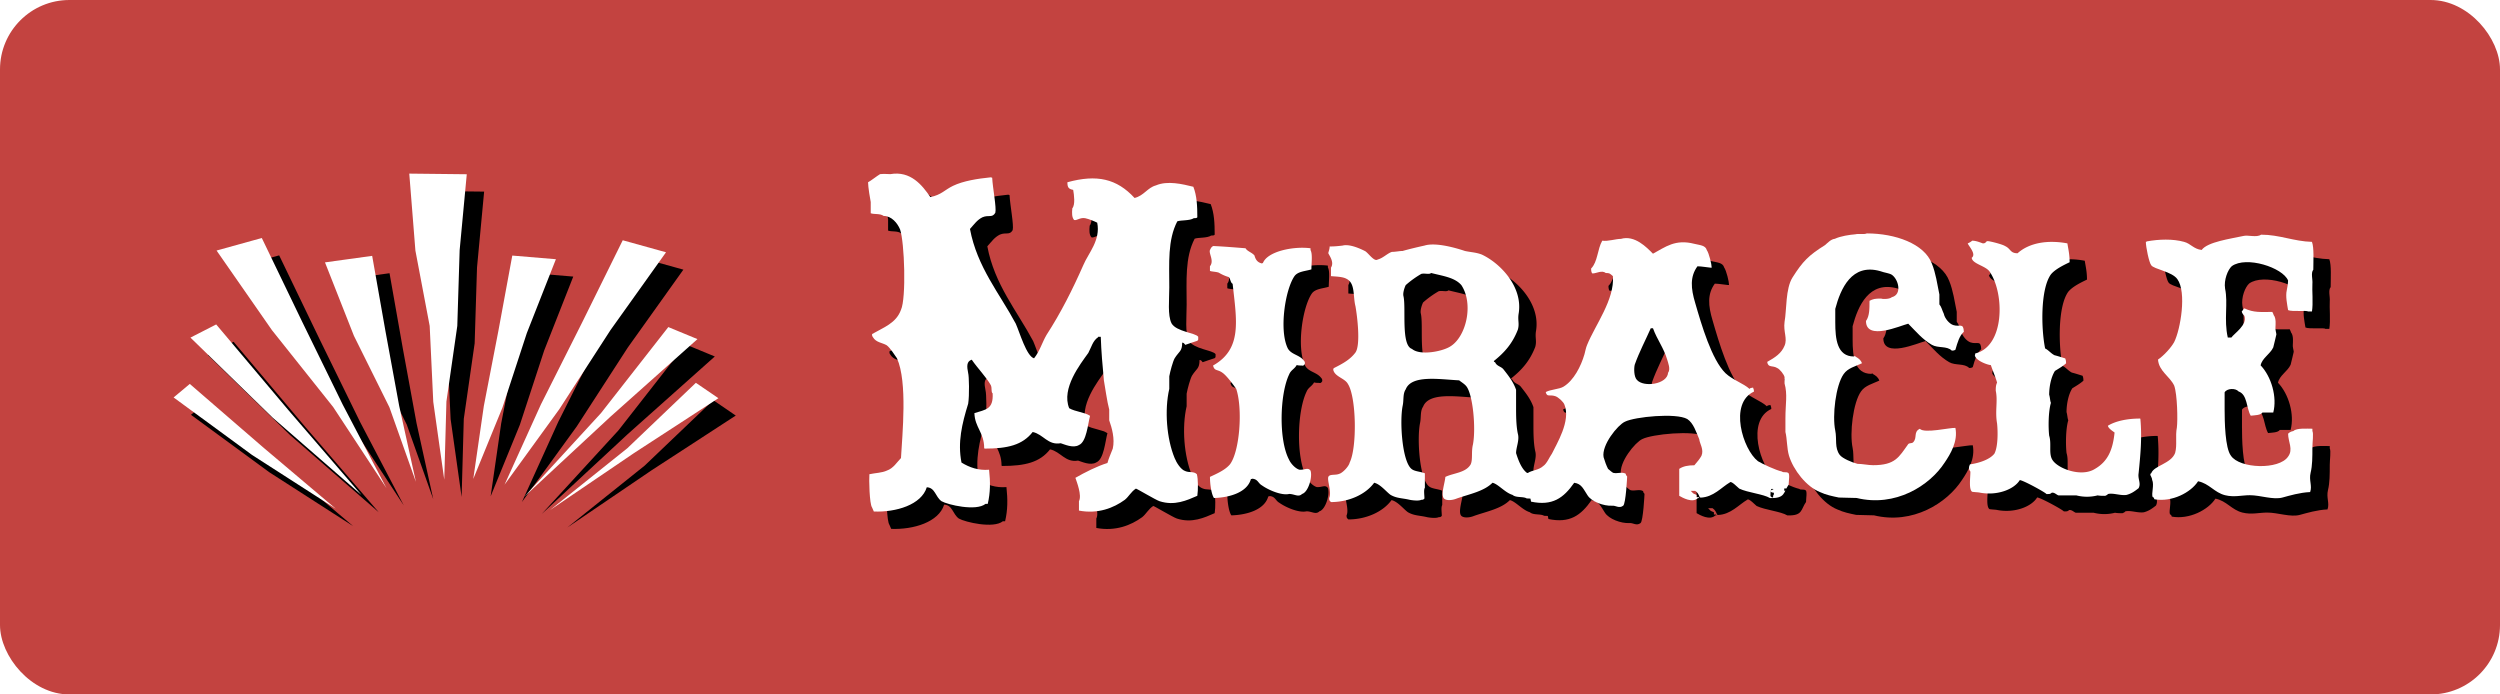 <svg xmlns="http://www.w3.org/2000/svg" xmlns:xlink="http://www.w3.org/1999/xlink" width="144" height="40" viewBox="0 0 144 40">
    <defs>
        <path id="b" d="M4.306 18.22V18.455h.205c0-.13 0-.13-.051-.208v-.025h-.154z"/>
        <filter id="a" width="1075.5%" height="959.8%" x="-243.9%" y="-214.9%" filterUnits="objectBoundingBox">
            <feOffset dx="1" dy="1" in="SourceAlpha" result="shadowOffsetOuter1"/>
            <feColorMatrix in="shadowOffsetOuter1" values="0 0 0 0 0 0 0 0 0 0 0 0 0 0 0 0 0 0 0.44 0"/>
        </filter>
        <path id="d" d="M3.207 5.858v-.054.054zm14.144 5.817c.051-.285.205-.854.308-1.036.256-.414.435-.387.435-.905.129.026.077.026.18.13 0 0 .666-.234.692-.234.051-.051.051-.051.051-.102v-.13c-.154-.233-1.256-.284-1.538-.776-.23-.466-.128-1.346-.128-2.07 0-1.398-.102-2.717.461-3.803.205-.079.718-.026.949-.181.077 0 .179 0 .205-.053 0-.646-.026-1.242-.23-1.758C18.093.6 17.248.394 16.581.679c-.487.13-.692.594-1.23.724C14.327.29 13.174.031 11.482.498c0 .31.077.388.333.439.051.285.128.854-.05 1.062-.027.284-.027.516.101.671.154.053.334-.155.641-.102.231.05.538.18.692.258.206 1.009-.512 1.76-.794 2.432-.64 1.45-1.307 2.769-2.127 4.036-.257.44-.385.931-.718 1.345-.436-.128-.82-1.474-1.05-1.992-.924-1.733-2.23-3.26-2.64-5.459.256-.284.41-.518.717-.673.359-.155.564.053.743-.259.077-.284-.154-1.448-.18-2.017L7.075.213C6.305.29 5.485.42 4.895.704c-.487.233-.666.518-1.307.647C3.127.679 2.46-.175 1.282.03c-.077 0-.385-.025-.59 0C.512.135.154.421 0 .498c0 .259.128 1.034.154 1.138v.647c.205.077.538 0 .743.155.461 0 .795.414.948.776.257.75.36 3.959.052 4.631-.282.777-1 1.01-1.666 1.397 0 .156 0 .078.051.182.18.31.538.31.795.465.205.155.461.57.59.75.614 1.372.306 4.373.23 5.745-.23.232-.436.595-.82.724-.282.13-.641.13-1 .207-.026.284 0 1.708.154 1.914.051.104.051.104.102.234 1.282.051 2.743-.39 3.05-1.397.487.025.487.542.846.802.359.206 1.999.595 2.537.155h.128c.154-.647.154-1.268.077-1.967-.615.052-1.127-.13-1.589-.413-.23-1.165.026-2.225.385-3.39.077-.466.05-1.604 0-1.76-.077-.387-.103-.672.205-.776.333.491.845 1.01 1.102 1.475.077.18 0 .388.102.466.052.932-.41.932-1.05 1.138.025.828.563 1.113.563 2.019l.026.025c1.333 0 2.179-.207 2.768-.957.615.129.871.777 1.615.647.179.052.717.31 1.05.103.436-.18.513-1.215.64-1.682-.306-.206-.845-.232-1.203-.439-.462-1.14.64-2.536 1.102-3.183.18-.336.256-.699.563-.905v-.026h.155c.025.827.102 1.682.179 2.51.076.414.18 1.215.307 1.682v.62c.154.44.334 1.06.205 1.63-.128.336-.23.544-.307.828-.59.18-1.307.544-1.846.854.077.233.385 1.009.205 1.346v.542c1.102.208 2-.155 2.64-.62.23-.182.359-.466.64-.647.052 0 1.129.647 1.36.725.87.284 1.588-.053 2.178-.31.051-.337.051-.959-.026-1.243-.18-.181-.436-.077-.666-.181-.257-.078-.513-.491-.615-.75-.462-1.113-.59-2.77-.308-3.985v-.724z"/>
        <filter id="c" width="110.5%" height="110.3%" x="-2.6%" y="-2.6%" filterUnits="objectBoundingBox">
            <feOffset dx="1" dy="1" in="SourceAlpha" result="shadowOffsetOuter1"/>
            <feColorMatrix in="shadowOffsetOuter1" values="0 0 0 0 0 0 0 0 0 0 0 0 0 0 0 0 0 0 0.44 0"/>
        </filter>
        <path id="f" d="M3.207 5.804v.054"/>
        <filter id="e" width="805.6%" height="840.4%" x="-352.8%" y="-370.2%" filterUnits="objectBoundingBox">
            <feOffset dx="1" dy="1" in="SourceAlpha" result="shadowOffsetOuter1"/>
            <feColorMatrix in="shadowOffsetOuter1" values="0 0 0 0 0 0 0 0 0 0 0 0 0 0 0 0 0 0 0.44 0"/>
        </filter>
        <path id="h" d="M20.13 4.482c-.052.052-.052.052-.078.155.026.027.026.078.077.078h.052c.05-.078.05-.051.102-.181-.051 0-.102 0-.154-.052"/>
        <filter id="g" width="968%" height="959.8%" x="-217%" y="-214.9%" filterUnits="objectBoundingBox">
            <feOffset dx="1" dy="1" in="SourceAlpha" result="shadowOffsetOuter1"/>
            <feColorMatrix in="shadowOffsetOuter1" values="0 0 0 0 0 0 0 0 0 0 0 0 0 0 0 0 0 0 0.44 0"/>
        </filter>
        <path id="j" d="M20.078 18.272c0 .078-.026.078.205.13v-.13h-.205z"/>
        <filter id="i" width="1071.6%" height="1638.2%" x="-242.9%" y="-384.5%" filterUnits="objectBoundingBox">
            <feOffset dx="1" dy="1" in="SourceAlpha" result="shadowOffsetOuter1"/>
            <feColorMatrix in="shadowOffsetOuter1" values="0 0 0 0 0 0 0 0 0 0 0 0 0 0 0 0 0 0 0.44 0"/>
        </filter>
        <path id="l" d="M25.537 5.517c0-.362.077-.88-.051-1.112V4.3c-1-.129-2.486.181-2.743.854-.128.025-.05.025-.128 0-.23-.077-.307-.259-.359-.44-.153-.181-.41-.233-.512-.414-.641-.051-1.282-.104-1.871-.129-.103.078-.103.078-.18.233-.076.206.257.62 0 .932v.257c0 .053.436.053.539.13.179.104.359.182.538.233.103.077.103.336.23.388.231 2.122.564 3.752-1.127 4.71.077.335.256.206.538.414.231.155.615.671.795.93.384 1.14.205 3.597-.359 4.347-.282.337-.77.543-1.153.724 0 .388.076.983.23 1.216.923-.025 1.922-.336 2.127-1.087.077-.025.052 0 .077-.025.333.025.333.26.564.388.359.259 1.128.595 1.564.491.307 0 .538.208.743 0 .359-.103.615-.983.487-1.345-.154-.207-.333-.025-.641-.052-.257-.077-.512-.387-.59-.569-.615-1.138-.538-3.803 0-4.916.103-.259.308-.31.436-.543a.77.77 0 0 0 .23.026c.129 0 .129.052.232-.078a.201.201 0 0 0-.052-.207c-.256-.336-.718-.336-.923-.699-.512-1.034-.153-3.389.385-4.164.205-.285.667-.285.974-.39"/>
        <filter id="k" width="134%" height="113.8%" x="-8.5%" y="-3.4%" filterUnits="objectBoundingBox">
            <feOffset dx="1" dy="1" in="SourceAlpha" result="shadowOffsetOuter1"/>
            <feColorMatrix in="shadowOffsetOuter1" values="0 0 0 0 0 0 0 0 0 0 0 0 0 0 0 0 0 0 0.44 0"/>
        </filter>
        <path id="n" d="M33.559 9.941c-.41.286-1.744.57-2.23.156-.64-.207-.334-2.33-.487-3.027-.051-.181.051-.492.128-.648a5.51 5.51 0 0 1 .897-.646c.205-.052.461.052.564-.052.718.182 1.358.26 1.743.698.718 1.087.282 2.95-.615 3.52m5.356 8.046c0-.233 0-.518-.025-.724-.256 0-.436.129-.64.103-.513-.078-.77-.776-.924-1.267 0-.337.205-.75.103-1.113-.103-.466-.103-1.113-.103-1.501v-1.034c-.153-.44-.41-.777-.717-1.165-.129-.181-.385-.181-.487-.414-.078-.052-.052 0-.078-.077.616-.492 1.077-1.01 1.385-1.811.102-.363-.026-.544.051-.958.23-1.526-1.076-2.872-2.127-3.363-.333-.13-.616-.13-.974-.208-.462-.155-1.666-.518-2.332-.31-.36.078-.897.206-1.256.31-.18 0-.41.053-.616.053-.256.077-.512.361-.82.439-.204.155-.564-.414-.743-.492-.307-.155-.897-.414-1.281-.31-.23.026-.436.051-.744.051 0 .182-.076.312-.076.39.051.128.358.516.153.827v.492c.257.025.667.025.897.155.513.259.36.983.513 1.578.102.57.307 2.225 0 2.665-.308.414-.743.647-1.256.905-.026.078 0 .026-.026.078.077.414.667.492.846.828.487.75.538 3.648.103 4.528-.052.232-.41.595-.59.646-.23.104-.564 0-.64.181-.077.208.205.88.051 1.216 0 .155.025.155.102.234 1.025 0 2-.44 2.487-1.113.358.077.717.543.947.699.36.206.667.18 1.103.284.128.026.512.078.666 0 .051 0 .128 0 .18-.078 0-.206-.052-.491.025-.62v-.828c-.257-.104-.564-.104-.743-.234-.564-.387-.718-2.742-.538-3.648.077-.336 0-.698.179-.957.333-.854 1.973-.569 3.076-.517.128.103.307.207.41.336.384.466.564 2.433.384 3.364-.103.414 0 .853-.128 1.138-.282.492-.973.492-1.46.724-.026.337-.257.984-.103 1.216.103.155.461.155.768.026.744-.258 1.564-.413 2.05-.905.334.077.719.57 1.154.699.205.18.616.078.82.206.308 0 .743.078.949-.026.025-.18.153-.517.025-.698"/>
        <filter id="m" width="116%" height="113.5%" x="-4%" y="-3.4%" filterUnits="objectBoundingBox">
            <feOffset dx="1" dy="1" in="SourceAlpha" result="shadowOffsetOuter1"/>
            <feColorMatrix in="shadowOffsetOuter1" values="0 0 0 0 0 0 0 0 0 0 0 0 0 0 0 0 0 0 0.44 0"/>
        </filter>
        <path id="p" d="M38.557 17.626c-.026.13-.154.258-.103.362.077.025.129.025.256.025.077-.025.077-.077.077-.206-.077 0-.103-.129-.154-.181h-.076z"/>
        <filter id="o" width="679.6%" height="615.7%" x="-144.9%" y="-128.9%" filterUnits="objectBoundingBox">
            <feOffset dx="1" dy="1" in="SourceAlpha" result="shadowOffsetOuter1"/>
            <feColorMatrix in="shadowOffsetOuter1" values="0 0 0 0 0 0 0 0 0 0 0 0 0 0 0 0 0 0 0.44 0"/>
        </filter>
        <path id="r" d="M45.084 8.908c-.283.647-.667 1.371-.923 2.096-.052.207-.052.698.127.88.385.44 1.743.258 1.794-.414.154-.207 0-.57-.05-.75-.206-.699-.59-1.165-.82-1.812h-.128zm2.792 9.78h-.077c-.307.31-.897-.026-1.075-.13v-1.552c.23-.155.512-.206.87-.206.18-.208.308-.363.41-.544.154-.362-.102-.698-.128-.957-.178-.414-.332-.932-.691-1.164-.64-.363-3.024-.13-3.588.155-.41.181-1.359 1.346-1.23 2.044.076.258.153.466.256.672.102.078.23.208.307.233.257.052.513-.078.718.052 0 .078 0 .052.076.155 0 .027-.076 1.579-.23 1.683-.23.18-.436-.027-.64 0-.487.025-1.18-.234-1.41-.596-.23-.336-.333-.673-.77-.725-.614.88-1.255 1.346-2.485 1.087-.052-.18-.052-.44-.052-.724-.05-.13-.23-.802-.204-.932h.077c.23-.155.614-.155.87-.388.231-.155.36-.517.513-.724.257-.544 1.102-1.888.718-2.82-.051-.155-.358-.44-.538-.492-.333-.104-.462.078-.539-.232.283-.157.77-.157 1.026-.312.59-.361 1-1.164 1.204-1.862.051-.181.077-.363.154-.544.462-1.138 1.59-2.613 1.486-3.958-.18-.155-.18-.182-.41-.182-.23-.18-.537.027-.769.027-.05-.027-.077-.13-.077-.284.385-.39.36-1.113.642-1.605.333.051.768-.104 1.075-.104.796-.232 1.487.492 1.846.854.718-.387 1.281-.854 2.384-.569.307.078.64.078.717.362.129.181.282.828.282 1.01h-.076c-.077 0-.513-.078-.744-.078-.436.595-.385 1.268-.128 2.12.359 1.243.948 3.261 1.743 4.038.41.388 1.05.595 1.383.905.052-.052.052-.052.206-.077 0 .051.05.077.05.232-1.46.673-.64 3.338.231 4.01.257.156 1.026.518 1.384.595.077.078.232 0 .36.078.102.052.025.492.025.673-.308.44-.18.803-1.076.776-.385-.232-1.282-.31-1.77-.544-.101-.077-.46-.465-.537-.361-.487.284-.949.853-1.691.88l-.052-.027c-.05-.129-.103-.258-.256-.362h-.257l.077.078c.052.078.129.104.256.155v.129c.154.026.077-.051.154.052z"/>
        <filter id="q" width="113.2%" height="112.9%" x="-3.3%" y="-3.2%" filterUnits="objectBoundingBox">
            <feOffset dx="1" dy="1" in="SourceAlpha" result="shadowOffsetOuter1"/>
            <feColorMatrix in="shadowOffsetOuter1" values="0 0 0 0 0 0 0 0 0 0 0 0 0 0 0 0 0 0 0.44 0"/>
        </filter>
        <path id="t" d="M51.029 17.161c-.051.13-.051.285-.051.414.077.078.077.078.154.078v-.103c.102-.104 0-.259 0-.389h-.103z"/>
        <filter id="s" width="1103.1%" height="506.9%" x="-250.8%" y="-101.7%" filterUnits="objectBoundingBox">
            <feOffset dx="1" dy="1" in="SourceAlpha" result="shadowOffsetOuter1"/>
            <feColorMatrix in="shadowOffsetOuter1" values="0 0 0 0 0 0 0 0 0 0 0 0 0 0 0 0 0 0 0.44 0"/>
        </filter>
        <path id="v" d="M51.772 17.136v.13h.18v-.105s-.052 0-.052-.025h-.128z"/>
        <filter id="u" width="1214.2%" height="1652.4%" x="-278.6%" y="-388.1%" filterUnits="objectBoundingBox">
            <feOffset dx="1" dy="1" in="SourceAlpha" result="shadowOffsetOuter1"/>
            <feColorMatrix in="shadowOffsetOuter1" values="0 0 0 0 0 0 0 0 0 0 0 0 0 0 0 0 0 0 0.44 0"/>
        </filter>
        <path id="x" d="M52.26 18.378v-.181h-.129c-.051 0-.18.077-.18.077.078.104.129.104.308.104"/>
        <filter id="w" width="750.7%" height="1203%" x="-162.7%" y="-275.8%" filterUnits="objectBoundingBox">
            <feOffset dx="1" dy="1" in="SourceAlpha" result="shadowOffsetOuter1"/>
            <feColorMatrix in="shadowOffsetOuter1" values="0 0 0 0 0 0 0 0 0 0 0 0 0 0 0 0 0 0 0.44 0"/>
        </filter>
        <path id="z" d="M54.996 12.422v.156-.156zm5.46-4.965v.028-.028zm.125 7.242c-.385.182-.128.518-.385.777-.076.078-.205.025-.282.103-.538.75-.743 1.216-2.024 1.216-.283 0-.616-.077-.897-.077-.309-.078-.872-.311-1.026-.518-.307-.414-.154-.905-.256-1.397-.179-.854.025-2.614.486-3.26.232-.337.667-.44 1.052-.62-.077-.208-.205-.286-.385-.39v-.025c-.077 0-.05.026-.077.026-.974 0-1.076-1.01-1.076-1.967v-.776c.308-1.165.948-2.64 2.589-2.173.281.103.487.103.666.207.384.259.615 1.138 0 1.294-.103.103-.487.129-.615.078-.359 0-.461.025-.667.129 0 .465 0 .879-.204 1.164 0 1.164 1.998.259 2.434.155.461.465.82.905 1.359 1.216.358.207.871.052 1.152.336.052 0 .129 0 .206-.051.128-.44.23-.802.487-1.036-.026-.543-.23-.258-.615-.387-.231-.078-.488-.388-.539-.647-.102-.208-.127-.388-.256-.543v-.57c-.128-.62-.204-1.216-.435-1.785-.436-1.138-2.102-1.733-3.743-1.733-.18.077-.46 0-.666.051-.333.026-.845.104-1.178.259-.232.026-.41.233-.564.362-.949.596-1.282.932-1.872 1.863-.41.646-.333 1.863-.46 2.561-.078.57.179.958 0 1.372-.18.44-.538.673-1 .932.051.361.307.18.59.361.127.053.383.363.41.518v.363c.179.646.05 1.163.05 2.017v.777c.103.414.077.931.206 1.37.256.828 1 1.786 1.794 2.097.333.155.692.232 1.076.31.307 0 .667.026 1.025.026 2.23.543 4.203-.699 5.074-2.044.333-.492.77-1.216.616-1.992-.307-.026-1.794.337-2.05.051z"/>
        <filter id="y" width="117.7%" height="113%" x="-4.4%" y="-3.3%" filterUnits="objectBoundingBox">
            <feOffset dx="1" dy="1" in="SourceAlpha" result="shadowOffsetOuter1"/>
            <feColorMatrix in="shadowOffsetOuter1" values="0 0 0 0 0 0 0 0 0 0 0 0 0 0 0 0 0 0 0.44 0"/>
        </filter>
        <path id="B" d="M54.996 12.578v-.156"/>
        <filter id="A" width="805.6%" height="740.4%" x="-352.8%" y="-320.2%" filterUnits="objectBoundingBox">
            <feOffset dx="1" dy="1" in="SourceAlpha" result="shadowOffsetOuter1"/>
            <feColorMatrix in="shadowOffsetOuter1" values="0 0 0 0 0 0 0 0 0 0 0 0 0 0 0 0 0 0 0.44 0"/>
        </filter>
        <path id="D" d="M60.456 7.457v.028"/>
        <filter id="C" width="805.6%" height="819.3%" x="-352.8%" y="-359.7%" filterUnits="objectBoundingBox">
            <feOffset dx="1" dy="1" in="SourceAlpha" result="shadowOffsetOuter1"/>
            <feColorMatrix in="shadowOffsetOuter1" values="0 0 0 0 0 0 0 0 0 0 0 0 0 0 0 0 0 0 0.44 0"/>
        </filter>
        <path id="F" d="M65.266 6.507v-.054.054zm7.917 10.759c.103-1.034.204-2.017.103-3.13 0 0 0-.027-.026-.027-.693 0-1.384.13-1.846.414.026.155.282.312.385.39-.103 1.033-.41 1.68-1.128 2.094-.769.491-2.102 0-2.435-.492-.256-.361-.05-.931-.204-1.423-.052-.465-.052-1.37.101-1.888-.05-.104-.05-.31-.101-.466 0-.44.101-1.009.333-1.372.204-.128.435-.257.64-.438 0-.053 0-.182-.051-.285-.256-.078-.41-.13-.615-.182-.206-.103-.36-.31-.539-.388-.23-1.113-.281-3.415.333-4.268.232-.285.693-.518 1.077-.7 0-.465-.077-.75-.128-1.086-1.102-.206-2.179-.052-2.87.569-.436 0-.384-.26-.718-.414-.154-.103-.872-.284-1-.284s-.076.129-.282.129c-.153-.052-.384-.155-.614-.155a.906.906 0 0 1-.257.155c.051.155.513.621.23.828.027.362.847.466 1.051.828.846 1.268.846 4.27-.845 4.683-.026.103 0 .103-.026.103.026.285.667.544.923.57.102.31.282.724.358 1.008-.076.156-.076.312-.076.467.128.594-.051 1.164.076 1.888.052.492.052 1.346-.153 1.734-.257.336-.871.543-1.41.62-.077.181-.077.285.026.414 0 .363-.103 1.035.103 1.165.18.026.358.026.46.052.974.181 1.948-.182 2.281-.725.18 0 1.461.699 1.539.803.205 0 .205 0 .307-.078.154-.026.282.129.384.155h1.026a2.47 2.47 0 0 0 1.23 0c.128.026.282.026.435.026.052-.026.13-.052.154-.103.308-.078.718.103 1.076.05.283-.077.462-.206.693-.387.154-.285-.052-.518 0-.854z"/>
        <filter id="E" height="113.6%" x="-5%" y="-3.4%" filterUnits="objectBoundingBox">
            <feOffset dx="1" dy="1" in="SourceAlpha" result="shadowOffsetOuter1"/>
            <feColorMatrix in="shadowOffsetOuter1" values="0 0 0 0 0 0 0 0 0 0 0 0 0 0 0 0 0 0 0.44 0"/>
        </filter>
        <path id="H" d="M65.266 6.453v.054"/>
        <filter id="G" width="805.6%" height="840.3%" x="-352.8%" y="-370.2%" filterUnits="objectBoundingBox">
            <feOffset dx="1" dy="1" in="SourceAlpha" result="shadowOffsetOuter1"/>
            <feColorMatrix in="shadowOffsetOuter1" values="0 0 0 0 0 0 0 0 0 0 0 0 0 0 0 0 0 0 0.44 0"/>
        </filter>
        <path id="J" d="M81.797 5.408v.055-.055zm1.371-1.477c-1.037-.026-1.867-.414-2.93-.414-.26.182-.752 0-1.037.078-.7.155-2.048.336-2.385.802-.467-.052-.622-.362-1.012-.466-.648-.18-1.451-.155-2.152-.026 0 0 0 .026-.051.026 0 .286.182 1.19.31 1.346.156.233 1.194.362 1.505.802.545.75.181 2.898-.182 3.622-.182.336-.622.803-.933 1.01.052.672.674.957.933 1.5.182.517.208 1.992.155 2.406-.102.518.027 1.01-.102 1.475-.235.621-1.22.724-1.375 1.164-.025.026-.052 0-.052.104.027.077.104.181.104.284.13.285-.052.776.026.983.077.026.077.052.104.13 1.01.181 2.1-.388 2.515-1.036.648.13.932.648 1.555.803.519.13.959 0 1.426 0 .622 0 1.349.284 1.893.13.388-.105.985-.285 1.581-.311.13-.363-.078-.673.027-1.113.103-.414.103-.906.103-1.449 0-.31.077-.801 0-.957v-.13c-.285 0-.908-.05-1.09.13-.233.052-.233.104-.31.156 0 .465.31.905 0 1.32-.52.775-2.8.697-3.293-.053-.337-.44-.363-1.966-.363-2.665v-.983c.13-.233.623-.26.804-.052.518.181.44.957.7 1.397.233-.026.57-.026.674-.181h.623c.233-.88-.104-2.07-.727-2.717.078-.413.545-.646.727-1.034.025-.104.18-.725.18-.75 0-.078-.077-.285-.051-.44 0-.078.051-.492-.104-.673-.025-.078-.025-.078-.078-.182-.674 0-1.063.053-1.607-.206-.052.025-.078.103-.156.181.026.13.104.18.156.258.181.518-.596 1.01-.752 1.242h-.207c-.234-1.034.026-1.966-.156-2.82-.078-.492.156-1.086.389-1.293.83-.596 2.93.077 3.24.827 0 .155-.051.466-.077.57-.078.336.026.827.078 1.138.233.103 1.115 0 1.14.078h.234c.078-.466 0-1.242.026-1.604.026-.233-.103-.622.052-.802 0-.491.051-1.268-.078-1.605z"/>
        <filter id="I" width="120.7%" height="113.1%" x="-5.2%" y="-3.3%" filterUnits="objectBoundingBox">
            <feOffset dx="1" dy="1" in="SourceAlpha" result="shadowOffsetOuter1"/>
            <feColorMatrix in="shadowOffsetOuter1" values="0 0 0 0 0 0 0 0 0 0 0 0 0 0 0 0 0 0 0.44 0"/>
        </filter>
        <path id="L" d="M81.703 5.408v.055"/>
        <filter id="K" width="805.6%" height="841.4%" x="-352.8%" y="-370.7%" filterUnits="objectBoundingBox">
            <feOffset dx="1" dy="1" in="SourceAlpha" result="shadowOffsetOuter1"/>
            <feColorMatrix in="shadowOffsetOuter1" values="0 0 0 0 0 0 0 0 0 0 0 0 0 0 0 0 0 0 0.44 0"/>
        </filter>
        <path id="N" d="M13.574 0l3.312.037-.41 4.371-.136 4.366-.626 4.353-.125 4.5-.633-4.48-.206-4.371-.823-4.343L13.574 0zm-2.137 4.737l.768 4.349.789 4.297.962 4.371-1.527-4.297-2.043-4.114-1.667-4.23 2.718-.376zm8.071-.016l2.512.21-1.674 4.254-1.403 4.287-1.682 4.115.608-4.2.834-4.306.805-4.36zM5.08 3.709l2.322 4.817 2.334 4.77 2.524 4.82-3.07-4.672-3.528-4.43-3.188-4.583 2.606-.722zm20.79.13l2.493.692-3.2 4.484-2.945 4.552-3.156 4.35 2.097-4.626 2.363-4.699 2.348-4.754zM2.452 8.686l4.169 4.948 4.192 4.87-5.1-4.44L.97 9.446l1.483-.759zm26.043.153l1.678.694-5.014 4.471-4.955 4.6 4.416-4.812 3.875-4.953zM.932 12.114l4.202 3.634 4.206 3.556-4.824-3.1L0 12.893l.932-.779zm29.15-.064l1.298.886-4.862 3.162-4.843 3.288 4.46-3.568 3.947-3.768z"/>
        <filter id="M" width="106.4%" height="110.3%" x="-1.6%" y="-2.6%" filterUnits="objectBoundingBox">
            <feOffset dx="1" dy="1" in="SourceAlpha" result="shadowOffsetOuter1"/>
            <feColorMatrix in="shadowOffsetOuter1" values="0 0 0 0 0 0 0 0 0 0 0 0 0 0 0 0 0 0 0.44 0"/>
        </filter>
    </defs>
    <g fill="none" fill-rule="evenodd">
        <rect width="144" height="40" fill="#C34340" rx="4"/>
        <g transform="translate(50 10)">
            <use fill="#000" filter="url(#a)" xlink:href="#b"/>
            <use fill="#FFF" xlink:href="#b"/>
        </g>
        <g transform="translate(50 10)">
            <use fill="#000" filter="url(#c)" xlink:href="#d"/>
            <use fill="#FFF" xlink:href="#d"/>
        </g>
        <g transform="translate(50 10)">
            <use fill="#000" filter="url(#e)" xlink:href="#f"/>
            <use fill="#FFF" xlink:href="#f"/>
        </g>
        <g transform="translate(50 10)">
            <use fill="#000" filter="url(#g)" xlink:href="#h"/>
            <use fill="#FFF" xlink:href="#h"/>
        </g>
        <g transform="translate(50 10)">
            <use fill="#000" filter="url(#i)" xlink:href="#j"/>
            <use fill="#FFF" xlink:href="#j"/>
        </g>
        <g transform="translate(50 10)">
            <use fill="#000" filter="url(#k)" xlink:href="#l"/>
            <use fill="#FFF" xlink:href="#l"/>
        </g>
        <g transform="translate(50 10)">
            <use fill="#000" filter="url(#m)" xlink:href="#n"/>
            <use fill="#FFF" xlink:href="#n"/>
        </g>
        <g transform="translate(50 10)">
            <use fill="#000" filter="url(#o)" xlink:href="#p"/>
            <use fill="#FFF" xlink:href="#p"/>
        </g>
        <g transform="translate(50 10)">
            <use fill="#000" filter="url(#q)" xlink:href="#r"/>
            <use fill="#FFF" xlink:href="#r"/>
        </g>
        <g transform="translate(50 10)">
            <use fill="#000" filter="url(#s)" xlink:href="#t"/>
            <use fill="#FFF" xlink:href="#t"/>
        </g>
        <g transform="translate(50 10)">
            <use fill="#000" filter="url(#u)" xlink:href="#v"/>
            <use fill="#FFF" xlink:href="#v"/>
        </g>
        <g transform="translate(50 10)">
            <use fill="#000" filter="url(#w)" xlink:href="#x"/>
            <use fill="#FFF" xlink:href="#x"/>
        </g>
        <g transform="translate(50 10)">
            <use fill="#000" filter="url(#y)" xlink:href="#z"/>
            <use fill="#FFF" xlink:href="#z"/>
        </g>
        <g transform="translate(50 10)">
            <use fill="#000" filter="url(#A)" xlink:href="#B"/>
            <use fill="#FFF" xlink:href="#B"/>
        </g>
        <g transform="translate(50 10)">
            <use fill="#000" filter="url(#C)" xlink:href="#D"/>
            <use fill="#FFF" xlink:href="#D"/>
        </g>
        <g transform="translate(50 10)">
            <use fill="#000" filter="url(#E)" xlink:href="#F"/>
            <use fill="#FFF" xlink:href="#F"/>
        </g>
        <g transform="translate(50 10)">
            <use fill="#000" filter="url(#G)" xlink:href="#H"/>
            <use fill="#FFF" xlink:href="#H"/>
        </g>
        <g transform="translate(50 10)">
            <use fill="#000" filter="url(#I)" xlink:href="#J"/>
            <use fill="#FFF" xlink:href="#J"/>
        </g>
        <g transform="translate(50 10)">
            <use fill="#000" filter="url(#K)" xlink:href="#L"/>
            <use fill="#FFF" xlink:href="#L"/>
        </g>
        <g>
            <g transform="translate(10 10)">
                <use fill="#000" filter="url(#M)" xlink:href="#N"/>
                <use fill="#FFF" xlink:href="#N"/>
            </g>
        </g>
    </g>
</svg>
